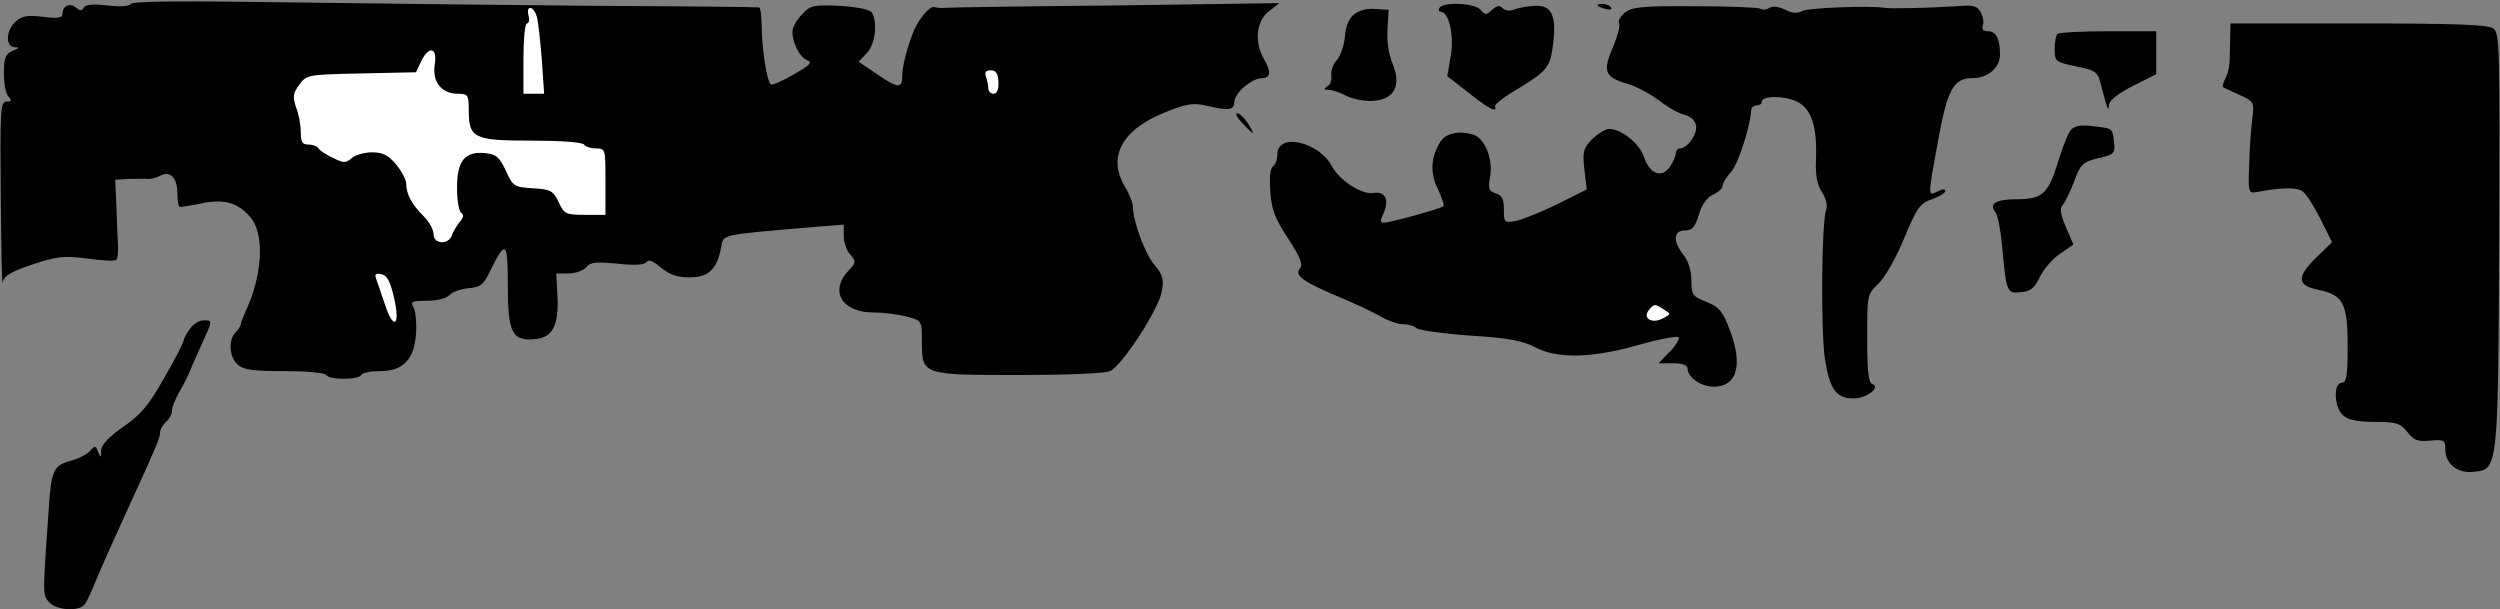 <?xml version="1.0" standalone="no"?>
<!DOCTYPE svg PUBLIC "-//W3C//DTD SVG 20010904//EN"
 "http://www.w3.org/TR/2001/REC-SVG-20010904/DTD/svg10.dtd">
<svg version="1.0" xmlns="http://www.w3.org/2000/svg"
 width="640pt" height="156pt" viewBox="0 0 640 156"
 preserveAspectRatio="xMidYMid meet">
<rect x="0" y="0" width="640" height="156" fill="#808080" stroke="none"/>
<g transform="translate(0,156) scale(0.1,-0.1)"
fill="#000000" stroke="none">
<path fill="#000000" stroke="none" d="M335 1550 c-4 -6 -27 -8 -59 -4 -36 4
-56 3 -61 -5 -5 -9 -10 -9 -20 -1 -16 14 -35 5 -35 -15 0 -11 -11 -13 -50 -8
-40 5 -54 2 -70 -12 -25 -23 -27 -65 -2 -66 13 0 12 -2 -5 -9 -19 -8 -23 -17
-23 -58 0 -26 5 -53 12 -60 9 -9 8 -12 -5 -12 -16 0 -17 -20 -15 -242 1 -134
3 -233 5 -221 3 17 20 27 76 46 64 21 80 23 141 15 37 -5 71 -7 74 -3 3 3 5
20 4 38 -1 17 -3 62 -4 100 l-3 67 35 2 c19 0 42 1 50 0 8 0 21 3 30 8 25 14
44 -5 44 -44 0 -20 3 -36 7 -36 3 0 30 4 58 10 56 11 90 1 122 -36 35 -40 32
-140 -7 -229 -10 -22 -18 -43 -18 -47 -1 -4 -7 -13 -13 -19 -19 -19 -16 -63 5
-82 15 -14 40 -17 120 -17 56 0 104 -4 107 -10 8 -13 82 -13 90 0 3 6 25 10
49 10 58 0 87 31 91 96 2 26 -1 56 -6 66 -9 16 -5 18 34 18 27 0 49 6 57 14 6
8 28 16 48 18 32 3 40 8 58 47 39 78 44 74 44 -40 0 -122 11 -143 71 -137 44
4 60 36 56 111 l-3 57 32 0 c17 0 37 7 45 16 10 13 25 14 80 9 45 -5 69 -3 74
4 4 8 17 3 37 -14 22 -18 41 -25 73 -25 49 0 70 20 81 76 6 35 -5 32 237 53
l77 6 0 -29 c0 -16 7 -38 17 -48 15 -17 15 -20 -5 -41 -49 -52 -17 -107 64
-107 27 0 66 -5 87 -11 37 -10 37 -10 37 -63 0 -86 0 -86 248 -86 126 0 220 4
234 10 31 15 123 156 132 203 6 32 3 43 -18 68 -25 29 -56 114 -56 151 0 9 -9
32 -20 50 -46 76 -8 147 104 191 52 21 70 24 102 17 59 -14 74 -12 74 9 0 23
45 61 71 61 22 0 24 16 4 50 -24 43 -19 95 12 120 l28 22 -420 -6 c-231 -2
-427 -5 -435 -6 -8 -1 -21 0 -29 2 -12 3 -43 -36 -54 -67 -17 -44 -27 -86 -27
-108 0 -35 -11 -34 -66 4 l-46 31 21 22 c22 23 28 79 13 104 -6 8 -37 14 -82
17 -68 3 -76 1 -96 -21 -13 -13 -24 -32 -25 -41 -3 -27 17 -69 37 -77 15 -6 7
-13 -35 -37 -29 -17 -55 -28 -58 -25 -10 9 -22 89 -23 144 0 28 -3 53 -7 53
-5 1 -190 3 -413 4 -223 2 -581 6 -797 9 -261 4 -394 3 -398 -4z"/>
<path fill="#ffffff" stroke="none" d="M1374 1518 c4 -13 9 -62 13 -110 l6
-88 -27 0 -26 0 0 90 c0 50 4 90 9 90 5 0 7 9 4 20 -7 28 13 25 21 -2z"/>
<path fill="#ffffff" stroke="none" d="M1113 1395 c-7 -44 17 -75 59 -75 26 0
28 -3 28 -42 0 -72 13 -78 161 -78 74 0 130 -4 134 -10 3 -5 17 -10 31 -10 24
0 24 -2 24 -85 l0 -85 -52 0 c-50 0 -54 2 -68 33 -14 29 -20 32 -65 35 -49 3
-52 5 -70 45 -17 36 -25 42 -53 45 -52 5 -72 -19 -72 -89 0 -32 5 -61 11 -64
7 -5 6 -12 -4 -23 -8 -10 -17 -25 -20 -34 -9 -26 -47 -23 -47 2 0 12 -11 32
-25 46 -31 31 -45 57 -45 83 0 11 -12 33 -26 50 -20 24 -34 31 -62 31 -19 0
-43 -7 -52 -15 -15 -13 -20 -13 -48 1 -17 8 -34 19 -37 25 -4 5 -15 9 -26 9
-15 0 -19 7 -19 32 0 17 -5 46 -12 63 -9 28 -8 36 8 58 19 26 22 26 159 29
l140 3 13 28 c20 41 42 36 35 -8z"/>
<path fill="#ffffff" stroke="none" d="M2556 1350 c1 -19 -4 -30 -12 -30 -8 0
-14 6 -14 14 0 8 -3 21 -6 30 -4 11 0 16 12 16 14 0 19 -8 20 -30z"/>
<path fill="#ffffff" stroke="none" d="M1008 801 c18 -75 0 -90 -23 -19 -10
29 -20 59 -23 67 -3 9 1 12 14 9 14 -2 23 -18 32 -57z"/>
<path fill="#000000" stroke="none" d="M3685 1540 c-3 -5 -2 -10 3 -10 21 0
35 -60 26 -113 l-9 -52 54 -42 c29 -24 58 -43 64 -43 6 0 7 3 4 7 -4 3 19 22
51 41 83 50 90 58 98 119 9 74 -4 101 -48 98 -18 -1 -41 -5 -51 -9 -11 -5 -23
-4 -30 3 -8 8 -15 7 -27 -4 -15 -14 -18 -14 -30 0 -14 17 -95 21 -105 5z"/>
<path fill="#000000" stroke="none" d="M4090 1546 c0 -2 9 -6 20 -9 11 -3 18
-1 14 4 -5 9 -34 13 -34 5z"/>
<path fill="#000000" stroke="none" d="M4160 1528 c-12 -10 -19 -22 -15 -27 3
-6 -4 -34 -16 -62 -27 -62 -21 -77 39 -94 22 -7 58 -26 79 -42 21 -17 50 -33
65 -37 17 -4 28 -14 30 -29 3 -22 -23 -57 -42 -57 -5 0 -10 -6 -10 -13 0 -7
-7 -22 -15 -34 -21 -30 -51 -19 -66 24 -11 35 -58 73 -90 73 -9 0 -28 -12 -43
-26 -23 -24 -25 -32 -20 -78 l6 -51 -74 -37 c-40 -20 -88 -39 -105 -43 -32 -6
-33 -6 -33 29 0 26 -5 36 -21 41 -18 6 -20 12 -14 45 7 42 -13 93 -40 104 -35
13 -73 6 -87 -16 -25 -39 -28 -80 -7 -122 10 -22 17 -41 14 -44 -6 -6 -136
-42 -152 -42 -10 0 -10 6 -1 24 15 35 4 57 -26 52 -29 -5 -86 31 -106 68 -34
64 -140 87 -140 31 0 -13 -5 -27 -11 -31 -7 -4 -10 -28 -7 -64 3 -47 12 -70
46 -121 31 -48 38 -66 30 -76 -15 -18 7 -34 102 -74 41 -17 89 -40 106 -50 17
-10 42 -19 56 -19 13 0 28 -4 34 -10 5 -5 67 -14 136 -19 98 -6 136 -13 168
-30 57 -30 146 -28 265 6 52 15 98 23 102 20 3 -4 -6 -21 -22 -37 l-29 -30 37
0 c24 0 37 -5 37 -13 0 -23 35 -47 67 -47 59 0 75 54 43 141 -20 53 -28 62
-61 76 -36 14 -39 18 -39 55 0 25 -8 50 -20 65 -28 35 -26 63 3 63 19 0 26 8
36 40 8 27 21 45 37 52 13 6 24 16 24 23 0 6 9 21 21 34 18 19 50 117 52 159
0 6 6 12 14 12 7 0 13 4 13 9 0 16 53 17 88 2 39 -18 54 -62 51 -149 -2 -41 3
-66 16 -85 10 -16 14 -34 10 -44 -12 -30 -14 -314 -3 -383 12 -77 29 -100 73
-100 34 0 71 29 48 37 -10 3 -13 36 -13 117 0 111 0 113 29 140 16 15 46 68
66 117 33 79 41 89 71 99 19 7 34 16 34 21 0 6 -8 5 -20 -1 -25 -13 -25 -14 0
122 25 139 40 168 90 168 39 0 70 27 70 60 0 41 -10 60 -31 60 -12 0 -16 5
-13 14 3 8 1 23 -5 34 -9 17 -19 20 -63 16 -63 -4 -169 -7 -183 -4 -37 6 -197
0 -211 -8 -13 -7 -26 -6 -44 3 -16 8 -32 10 -40 5 -8 -5 -19 -6 -24 -2 -6 3
-81 6 -168 6 -134 1 -160 -2 -178 -16z"/>
<path fill="#ffffff" stroke="none" d="M4259 768 c19 -12 19 -12 -2 -23 -28
-15 -53 0 -36 21 14 17 15 17 38 2z"/>
<path fill="#000000" stroke="none" d="M3465 1522 c-12 -10 -21 -32 -22 -56
-2 -22 -11 -48 -20 -59 -10 -10 -16 -28 -15 -39 2 -12 -2 -25 -10 -29 -10 -7
-10 -9 3 -9 9 0 30 -7 47 -16 17 -8 48 -14 69 -12 53 4 71 40 48 95 -10 23
-15 58 -13 88 l3 50 -35 2 c-22 2 -42 -4 -55 -15z"/>
<path fill="#000000" stroke="none" d="M5709 1448 c-1 -61 -2 -67 -13 -91 -5
-10 -7 -19 -5 -20 2 -2 21 -10 42 -20 37 -17 38 -18 33 -60 -3 -23 -7 -76 -8
-117 -3 -70 -2 -75 17 -72 70 13 107 13 121 1 9 -7 29 -39 45 -71 l29 -58 -41
-40 c-50 -49 -49 -71 6 -82 64 -13 75 -35 75 -144 0 -77 -3 -94 -15 -94 -22 0
-20 -63 3 -83 13 -12 37 -17 81 -17 56 0 65 -3 84 -26 16 -21 26 -25 58 -22
36 3 39 2 39 -23 0 -36 31 -61 71 -57 64 6 64 1 67 593 2 492 1 531 -15 542
-13 10 -97 13 -345 13 l-328 0 -1 -52z"/>
<path fill="#000000" stroke="none" d="M5267 1473 c-4 -3 -7 -21 -7 -39 0 -31
2 -33 55 -44 53 -11 55 -13 65 -53 15 -57 18 -65 19 -45 1 11 24 29 61 48 l60
30 0 55 0 55 -123 0 c-68 0 -127 -3 -130 -7z"/>
<path fill="#000000" stroke="none" d="M3180 1245 c13 -14 25 -25 27 -25 2 0
-4 11 -13 25 -9 14 -21 25 -27 25 -6 0 0 -11 13 -25z"/>
<path fill="#000000" stroke="none" d="M5301 1227 c-7 -9 -21 -44 -31 -77 -26
-86 -41 -100 -106 -100 -54 0 -73 -11 -56 -33 6 -7 13 -43 17 -82 11 -123 12
-127 48 -123 25 2 35 10 49 39 9 19 32 46 51 59 l35 24 -19 44 c-14 33 -17 48
-8 58 6 7 19 34 29 60 16 44 22 49 61 59 41 9 44 12 41 40 -4 38 -3 36 -54 42
-32 4 -47 1 -57 -10z"/>
<path fill="#000000" stroke="none" d="M486 718 c-9 -12 -16 -26 -16 -30 0 -5
-22 -48 -50 -96 -40 -71 -60 -94 -105 -125 -37 -26 -55 -45 -56 -60 0 -20 -1
-20 -8 -4 -6 17 -8 17 -20 3 -7 -9 -30 -20 -51 -26 -42 -11 -49 -25 -55 -119
-16 -229 -16 -223 1 -243 20 -21 77 -24 91 -5 5 6 17 32 27 57 19 45 41 95 89
200 65 141 77 170 77 183 0 8 7 20 15 27 8 7 15 19 15 26 0 13 9 34 32 74 4 8
11 22 14 30 3 8 17 39 30 68 29 63 29 62 5 62 -11 0 -27 -10 -35 -22z"/>
</g>
</svg>
